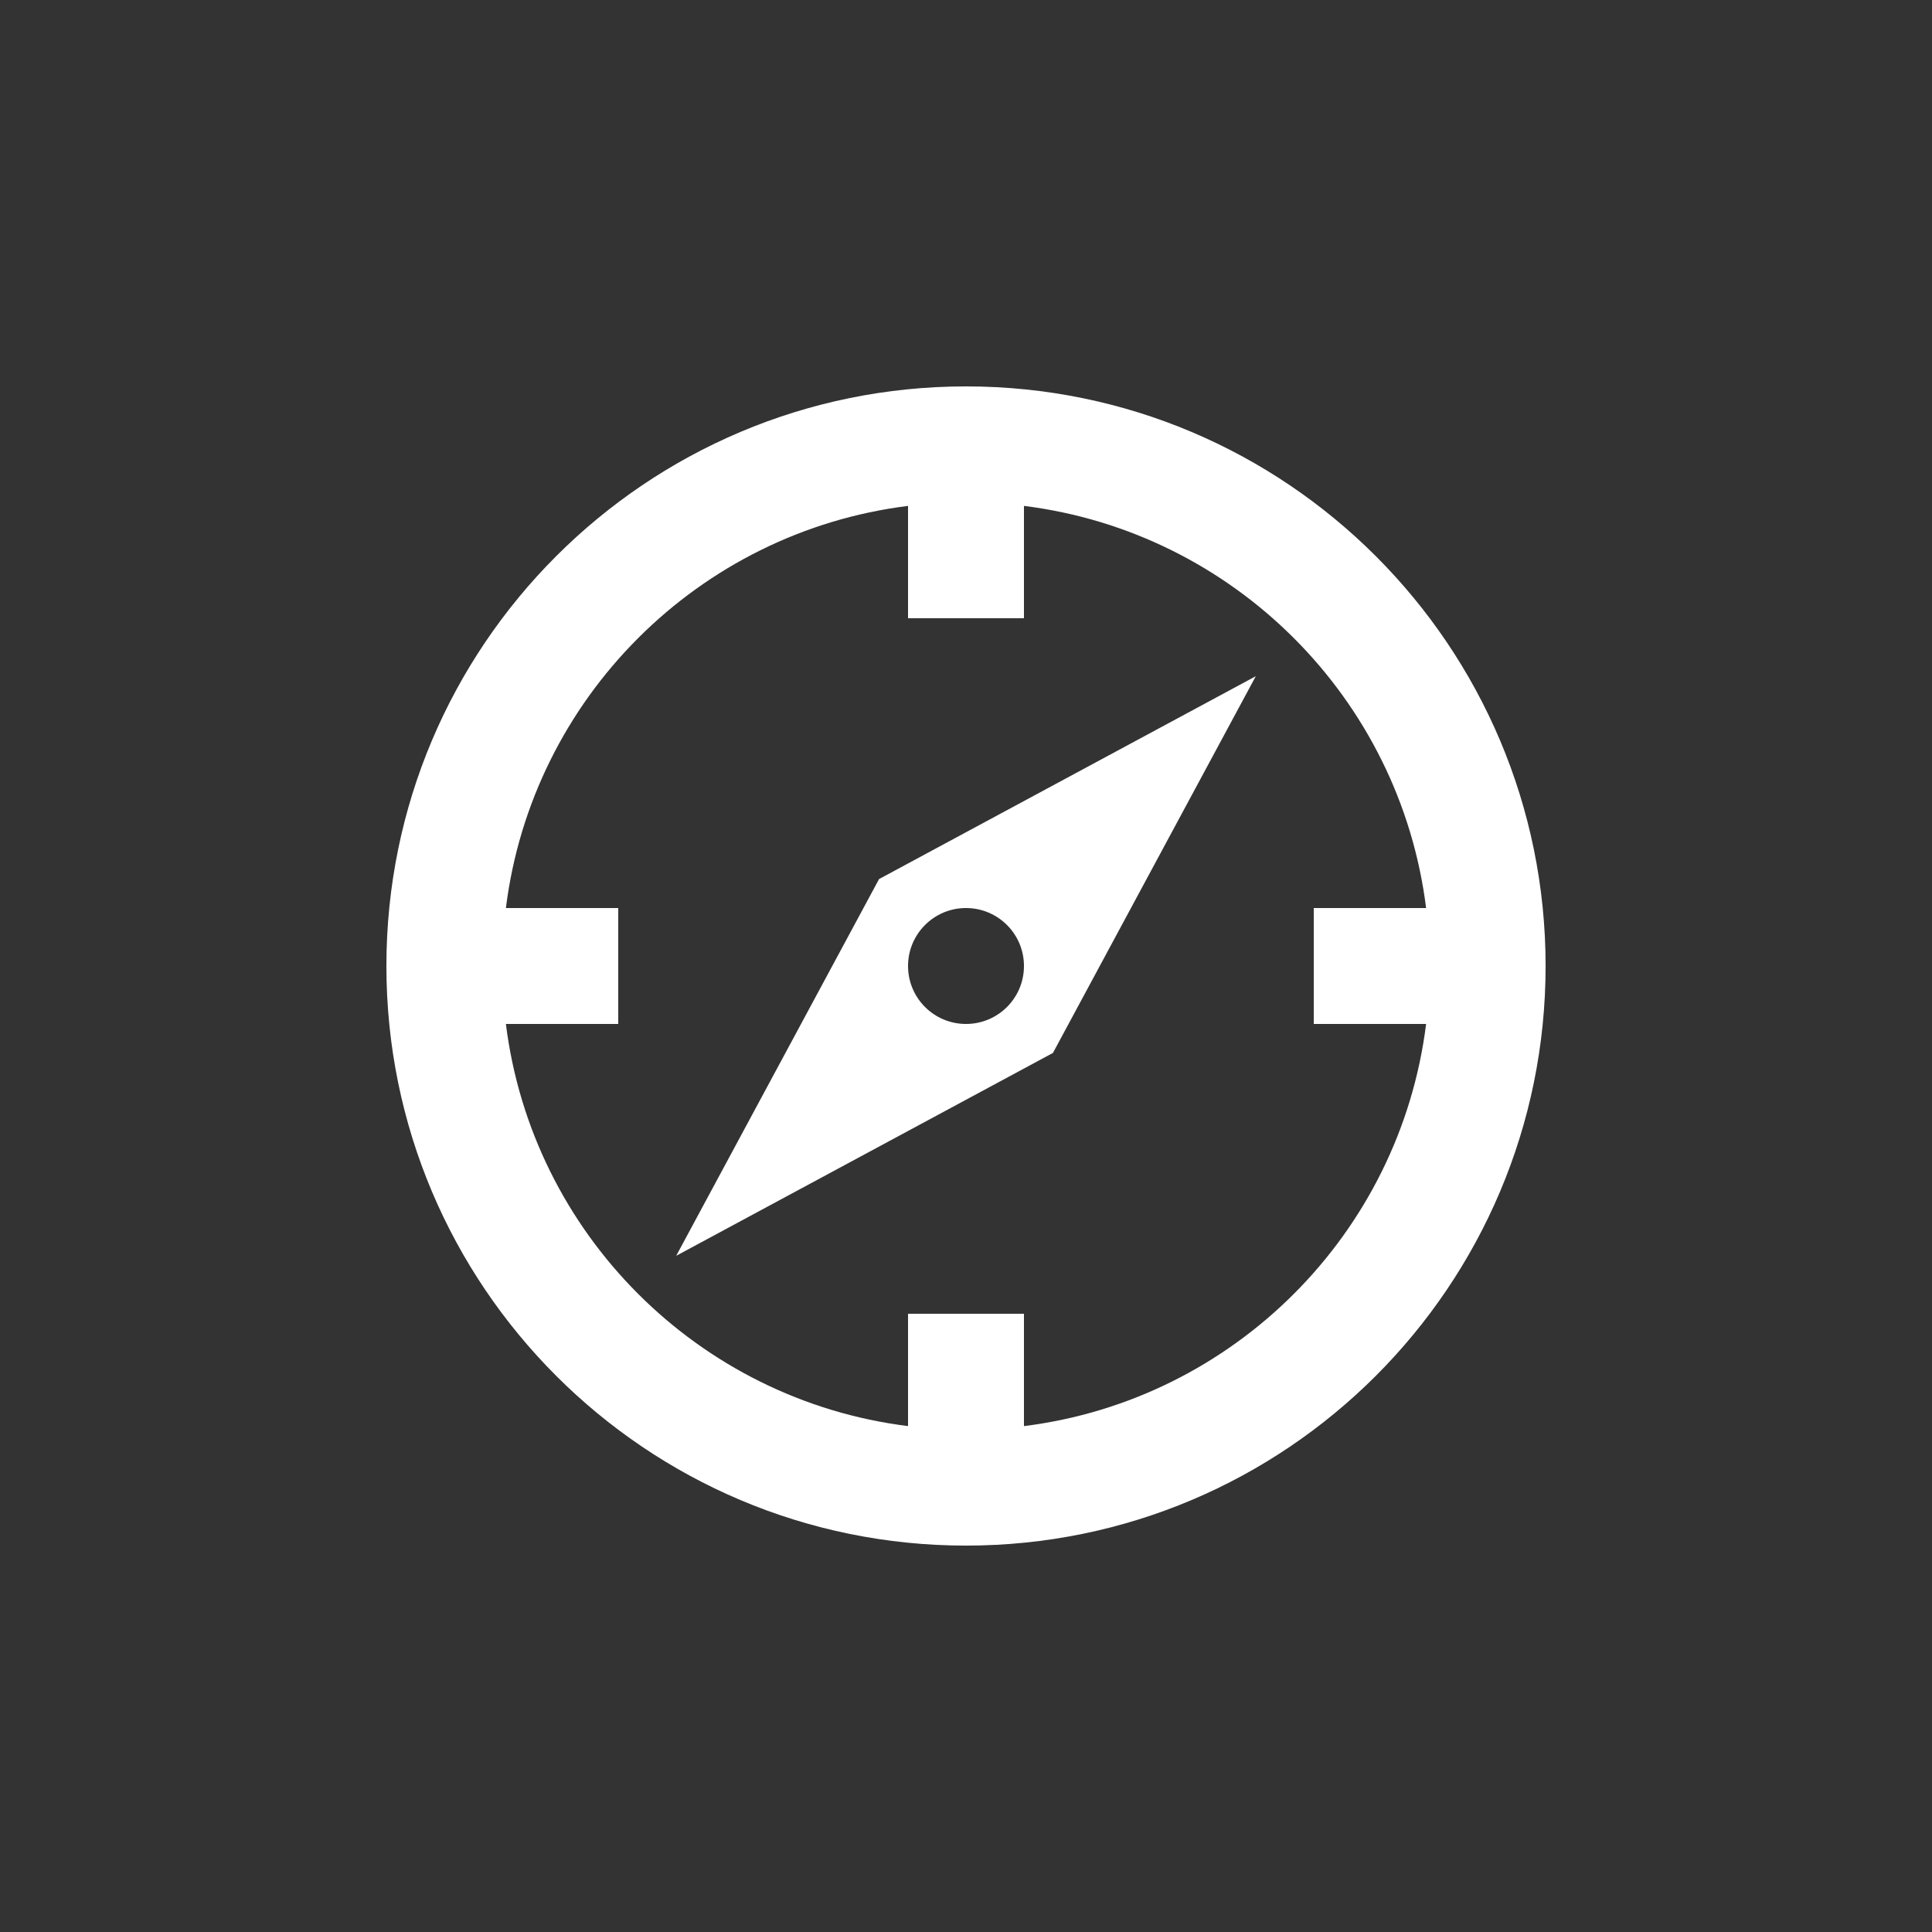 <svg width="40" height="40" viewBox="0 0 40 40" fill="none" xmlns="http://www.w3.org/2000/svg">
<rect x="0" y="0" width="40" height="40" fill="#333333" stroke="none"/>
<path fill-rule="evenodd" clip-rule="evenodd" d="M20 8C26.627 8 32 13.373 32 20C32 26.627 26.627 32 20 32C13.373 32 8 26.627 8 20C8 13.373 13.373 8 20 8ZM21.2 10.474L21.2 12.8H18.8L18.8 10.474C14.457 11.016 11.016 14.457 10.474 18.8L12.8 18.8V21.2H10.474C11.016 25.542 14.457 28.984 18.8 29.526L18.8 27.2H21.2V29.526C25.543 28.984 28.984 25.542 29.526 21.2L27.2 21.2V18.8H29.526C28.984 14.457 25.542 11.016 21.2 10.474ZM26 14L21.8 21.8L14 26L18.2 18.2L26 14ZM20 18.8C19.337 18.8 18.8 19.337 18.8 20C18.8 20.663 19.337 21.2 20 21.2C20.663 21.2 21.2 20.663 21.2 20C21.2 19.337 20.663 18.8 20 18.8Z" fill="white"/>
</svg>
